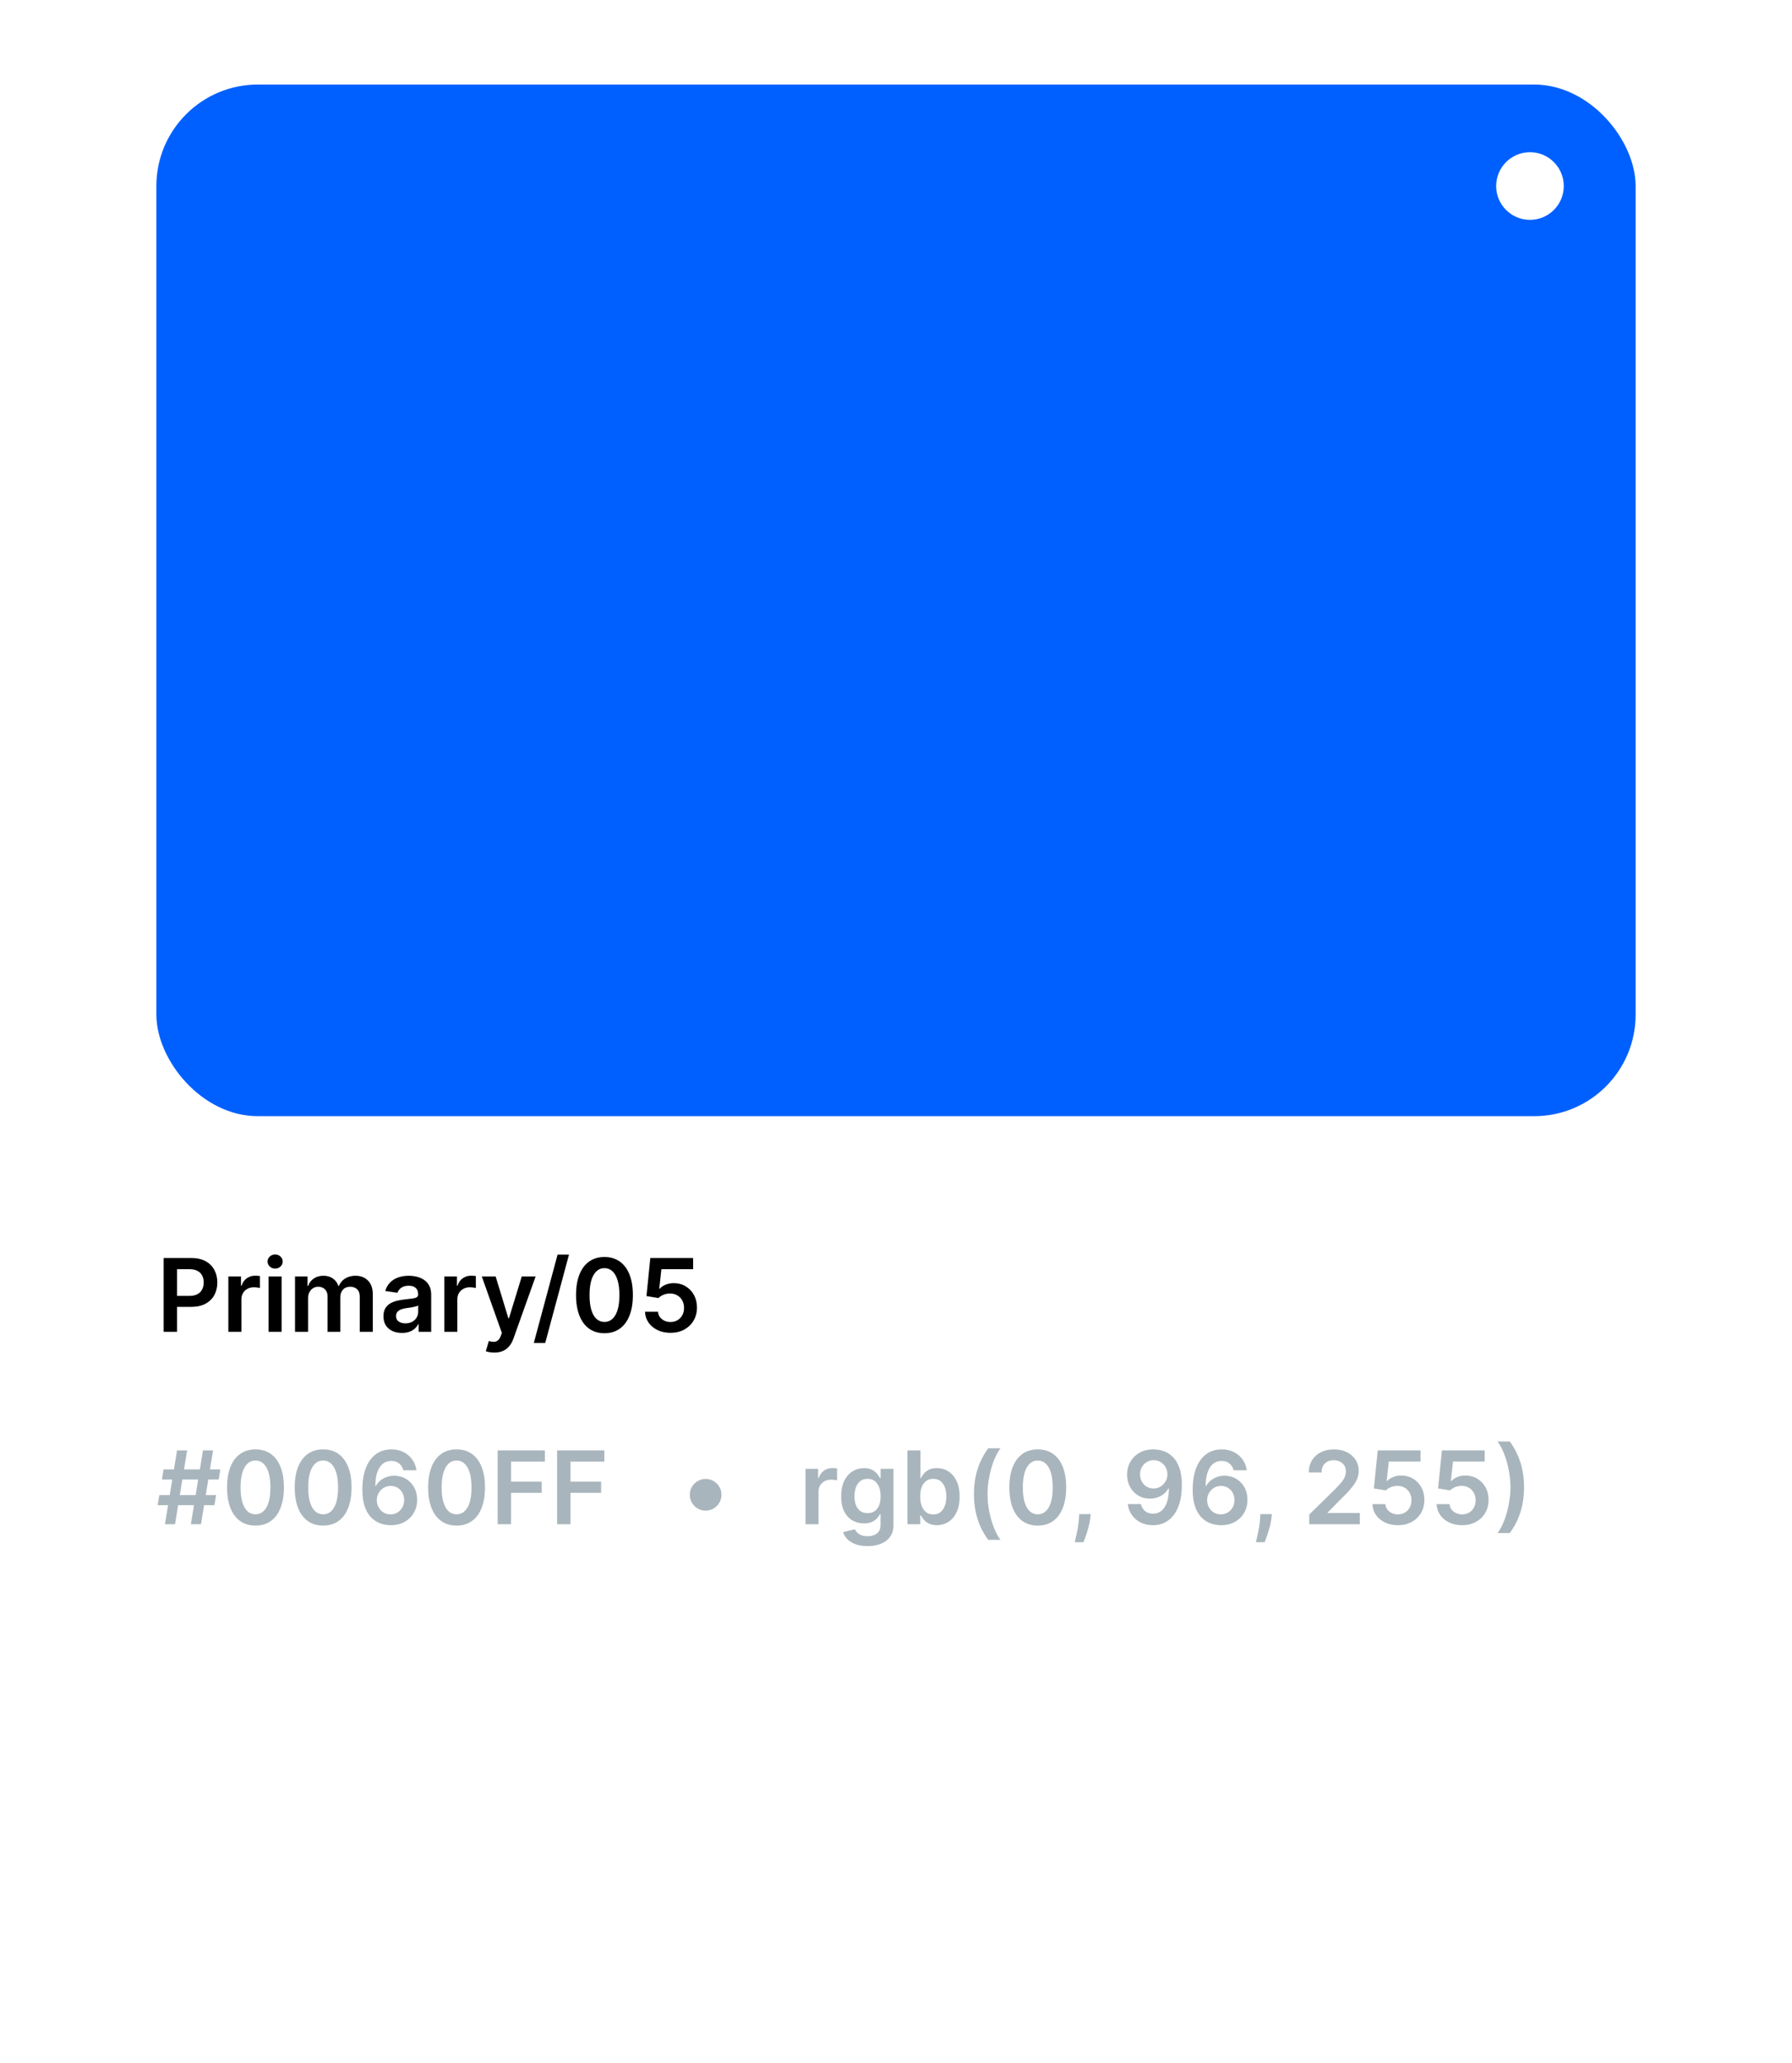 <svg width="212" height="244" viewBox="0 0 212 244" fill="none" xmlns="http://www.w3.org/2000/svg">
<rect x="8" width="196" height="196" rx="12" fill="white"/>
<g filter="url(#filter0_d_1594_9962)">
<rect x="8" width="196" height="196" rx="12" fill="white"/>
</g>
<rect x="18.5" y="10" width="175" height="122" rx="12" fill="#0060FF"/>
<circle cx="181" cy="22" r="4" fill="white"/>
<path d="M19.361 157.5V148.773H22.634C23.304 148.773 23.866 148.898 24.321 149.148C24.778 149.398 25.124 149.741 25.357 150.179C25.592 150.614 25.71 151.108 25.71 151.662C25.71 152.222 25.592 152.719 25.357 153.153C25.121 153.588 24.773 153.93 24.312 154.18C23.852 154.428 23.285 154.551 22.612 154.551H20.443V153.251H22.399C22.791 153.251 23.112 153.183 23.362 153.047C23.612 152.911 23.797 152.723 23.916 152.484C24.038 152.246 24.099 151.972 24.099 151.662C24.099 151.352 24.038 151.08 23.916 150.844C23.797 150.608 23.611 150.425 23.358 150.294C23.108 150.161 22.785 150.094 22.391 150.094H20.942V157.5H19.361ZM27.015 157.5V150.955H28.511V152.045H28.579C28.698 151.668 28.903 151.376 29.193 151.172C29.485 150.964 29.819 150.861 30.194 150.861C30.279 150.861 30.375 150.865 30.48 150.874C30.588 150.879 30.677 150.889 30.748 150.903V152.322C30.683 152.3 30.579 152.28 30.437 152.263C30.298 152.243 30.163 152.233 30.032 152.233C29.751 152.233 29.498 152.294 29.274 152.416C29.052 152.536 28.878 152.702 28.75 152.915C28.622 153.128 28.558 153.374 28.558 153.652V157.5H27.015ZM31.773 157.5V150.955H33.316V157.5H31.773ZM32.549 150.026C32.304 150.026 32.094 149.945 31.918 149.783C31.742 149.618 31.654 149.42 31.654 149.19C31.654 148.957 31.742 148.76 31.918 148.598C32.094 148.433 32.304 148.351 32.549 148.351C32.796 148.351 33.006 148.433 33.179 148.598C33.355 148.76 33.444 148.957 33.444 149.19C33.444 149.42 33.355 149.618 33.179 149.783C33.006 149.945 32.796 150.026 32.549 150.026ZM34.902 157.5V150.955H36.376V152.067H36.453C36.59 151.692 36.815 151.399 37.131 151.189C37.446 150.976 37.822 150.869 38.26 150.869C38.703 150.869 39.077 150.977 39.381 151.193C39.688 151.406 39.903 151.697 40.028 152.067H40.097C40.242 151.703 40.486 151.413 40.83 151.197C41.176 150.979 41.587 150.869 42.061 150.869C42.663 150.869 43.155 151.06 43.535 151.44C43.916 151.821 44.106 152.376 44.106 153.107V157.5H42.56V153.345C42.56 152.939 42.452 152.642 42.236 152.455C42.02 152.264 41.756 152.169 41.443 152.169C41.071 152.169 40.78 152.286 40.57 152.518C40.362 152.749 40.258 153.048 40.258 153.418V157.5H38.746V153.281C38.746 152.943 38.644 152.673 38.439 152.472C38.237 152.27 37.973 152.169 37.646 152.169C37.425 152.169 37.223 152.226 37.041 152.339C36.859 152.45 36.715 152.608 36.606 152.812C36.499 153.014 36.445 153.25 36.445 153.52V157.5H34.902ZM47.555 157.632C47.14 157.632 46.767 157.558 46.434 157.411C46.105 157.26 45.843 157.038 45.65 156.746C45.46 156.453 45.365 156.092 45.365 155.663C45.365 155.294 45.433 154.989 45.569 154.747C45.706 154.506 45.892 154.312 46.127 154.168C46.363 154.023 46.629 153.913 46.924 153.839C47.223 153.763 47.531 153.707 47.849 153.673C48.233 153.634 48.544 153.598 48.782 153.567C49.021 153.533 49.194 153.482 49.302 153.413C49.413 153.342 49.468 153.233 49.468 153.085V153.06C49.468 152.739 49.373 152.49 49.183 152.314C48.992 152.138 48.718 152.05 48.36 152.05C47.983 152.05 47.683 152.132 47.461 152.297C47.242 152.462 47.095 152.656 47.018 152.881L45.578 152.676C45.691 152.278 45.879 151.946 46.14 151.679C46.402 151.409 46.721 151.207 47.099 151.074C47.477 150.938 47.895 150.869 48.352 150.869C48.667 150.869 48.981 150.906 49.294 150.98C49.606 151.054 49.892 151.176 50.15 151.347C50.409 151.514 50.616 151.743 50.772 152.033C50.931 152.322 51.011 152.685 51.011 153.119V157.5H49.528V156.601H49.477C49.383 156.783 49.251 156.953 49.081 157.112C48.913 157.268 48.701 157.395 48.446 157.491C48.193 157.585 47.896 157.632 47.555 157.632ZM47.956 156.499C48.265 156.499 48.534 156.437 48.761 156.315C48.988 156.19 49.163 156.026 49.285 155.821C49.41 155.616 49.473 155.393 49.473 155.152V154.381C49.424 154.42 49.342 154.457 49.225 154.491C49.112 154.526 48.984 154.555 48.842 154.581C48.7 154.607 48.559 154.629 48.42 154.649C48.281 154.669 48.16 154.686 48.058 154.7C47.828 154.732 47.622 154.783 47.44 154.854C47.258 154.925 47.115 155.024 47.01 155.152C46.904 155.277 46.852 155.439 46.852 155.638C46.852 155.922 46.956 156.136 47.163 156.281C47.37 156.426 47.635 156.499 47.956 156.499ZM52.562 157.5V150.955H54.058V152.045H54.126C54.245 151.668 54.45 151.376 54.74 151.172C55.032 150.964 55.366 150.861 55.741 150.861C55.826 150.861 55.922 150.865 56.027 150.874C56.135 150.879 56.224 150.889 56.295 150.903V152.322C56.23 152.3 56.126 152.28 55.984 152.263C55.845 152.243 55.71 152.233 55.579 152.233C55.298 152.233 55.045 152.294 54.821 152.416C54.599 152.536 54.424 152.702 54.297 152.915C54.169 153.128 54.105 153.374 54.105 153.652V157.5H52.562ZM58.478 159.955C58.268 159.955 58.073 159.938 57.894 159.903C57.718 159.872 57.577 159.835 57.472 159.793L57.83 158.591C58.055 158.656 58.255 158.688 58.431 158.685C58.607 158.682 58.762 158.626 58.896 158.518C59.032 158.413 59.147 158.237 59.241 157.99L59.373 157.636L56.999 150.955H58.636L60.144 155.898H60.212L61.725 150.955H63.366L60.745 158.293C60.623 158.639 60.461 158.936 60.259 159.183C60.057 159.433 59.81 159.624 59.518 159.754C59.228 159.888 58.881 159.955 58.478 159.955ZM67.316 148.364L64.504 158.812H63.153L65.965 148.364H67.316ZM71.509 157.666C70.808 157.666 70.205 157.489 69.702 157.134C69.202 156.776 68.817 156.26 68.548 155.587C68.281 154.911 68.147 154.097 68.147 153.145C68.15 152.193 68.285 151.384 68.552 150.716C68.822 150.045 69.207 149.534 69.707 149.182C70.21 148.83 70.81 148.653 71.509 148.653C72.208 148.653 72.809 148.83 73.312 149.182C73.815 149.534 74.2 150.045 74.467 150.716C74.737 151.386 74.871 152.196 74.871 153.145C74.871 154.099 74.737 154.915 74.467 155.591C74.2 156.264 73.815 156.778 73.312 157.134C72.812 157.489 72.211 157.666 71.509 157.666ZM71.509 156.332C72.055 156.332 72.485 156.064 72.8 155.527C73.119 154.987 73.278 154.193 73.278 153.145C73.278 152.452 73.205 151.869 73.06 151.398C72.915 150.926 72.711 150.571 72.447 150.332C72.183 150.091 71.87 149.97 71.509 149.97C70.967 149.97 70.538 150.24 70.222 150.78C69.907 151.317 69.748 152.105 69.745 153.145C69.742 153.841 69.812 154.426 69.954 154.901C70.099 155.375 70.303 155.733 70.567 155.974C70.832 156.213 71.146 156.332 71.509 156.332ZM79.321 157.619C78.753 157.619 78.245 157.513 77.796 157.3C77.347 157.084 76.99 156.788 76.726 156.413C76.465 156.038 76.326 155.609 76.309 155.126H77.843C77.871 155.484 78.026 155.777 78.307 156.004C78.588 156.229 78.927 156.341 79.321 156.341C79.631 156.341 79.907 156.27 80.148 156.128C80.39 155.986 80.58 155.788 80.719 155.536C80.858 155.283 80.927 154.994 80.924 154.67C80.927 154.341 80.857 154.048 80.715 153.793C80.573 153.537 80.378 153.337 80.131 153.192C79.884 153.044 79.6 152.97 79.279 152.97C79.017 152.967 78.76 153.016 78.507 153.115C78.255 153.214 78.054 153.345 77.907 153.507L76.479 153.273L76.935 148.773H81.998V150.094H78.243L77.992 152.408H78.043C78.205 152.217 78.434 152.06 78.729 151.935C79.025 151.807 79.348 151.743 79.701 151.743C80.229 151.743 80.701 151.868 81.115 152.118C81.53 152.365 81.857 152.706 82.096 153.141C82.334 153.575 82.454 154.072 82.454 154.632C82.454 155.209 82.32 155.723 82.053 156.175C81.789 156.624 81.421 156.977 80.949 157.236C80.481 157.491 79.938 157.619 79.321 157.619Z" fill="black"/>
<path d="M22.582 180.25L24.014 171.523H25.207L23.776 180.25H22.582ZM18.649 178L18.849 176.807H25.565L25.365 178H18.649ZM19.514 180.25L20.946 171.523H22.139L20.707 180.25H19.514ZM19.156 174.966L19.352 173.773H26.068L25.872 174.966H19.156ZM30.224 180.416C29.522 180.416 28.92 180.239 28.417 179.884C27.917 179.526 27.532 179.01 27.262 178.337C26.995 177.661 26.862 176.847 26.862 175.895C26.865 174.943 27 174.134 27.267 173.466C27.537 172.795 27.922 172.284 28.422 171.932C28.924 171.58 29.525 171.403 30.224 171.403C30.923 171.403 31.524 171.58 32.027 171.932C32.529 172.284 32.914 172.795 33.181 173.466C33.451 174.136 33.586 174.946 33.586 175.895C33.586 176.849 33.451 177.665 33.181 178.341C32.914 179.014 32.529 179.528 32.027 179.884C31.527 180.239 30.926 180.416 30.224 180.416ZM30.224 179.082C30.77 179.082 31.2 178.814 31.515 178.277C31.834 177.737 31.992 176.943 31.992 175.895C31.992 175.202 31.92 174.619 31.775 174.148C31.63 173.676 31.426 173.321 31.162 173.082C30.897 172.841 30.585 172.72 30.224 172.72C29.681 172.72 29.253 172.99 28.937 173.53C28.622 174.067 28.463 174.855 28.46 175.895C28.457 176.591 28.527 177.176 28.669 177.651C28.814 178.125 29.018 178.483 29.282 178.724C29.547 178.963 29.86 179.082 30.224 179.082ZM38.228 180.416C37.526 180.416 36.924 180.239 36.421 179.884C35.921 179.526 35.536 179.01 35.266 178.337C34.999 177.661 34.866 176.847 34.866 175.895C34.869 174.943 35.004 174.134 35.271 173.466C35.541 172.795 35.925 172.284 36.425 171.932C36.928 171.58 37.529 171.403 38.228 171.403C38.927 171.403 39.528 171.58 40.031 171.932C40.533 172.284 40.918 172.795 41.185 173.466C41.455 174.136 41.59 174.946 41.59 175.895C41.59 176.849 41.455 177.665 41.185 178.341C40.918 179.014 40.533 179.528 40.031 179.884C39.531 180.239 38.93 180.416 38.228 180.416ZM38.228 179.082C38.773 179.082 39.204 178.814 39.519 178.277C39.837 177.737 39.996 176.943 39.996 175.895C39.996 175.202 39.924 174.619 39.779 174.148C39.634 173.676 39.43 173.321 39.166 173.082C38.901 172.841 38.589 172.72 38.228 172.72C37.685 172.72 37.256 172.99 36.941 173.53C36.626 174.067 36.467 174.855 36.464 175.895C36.461 176.591 36.531 177.176 36.673 177.651C36.818 178.125 37.022 178.483 37.286 178.724C37.55 178.963 37.864 179.082 38.228 179.082ZM46.202 180.369C45.784 180.366 45.377 180.294 44.979 180.152C44.581 180.007 44.223 179.773 43.905 179.449C43.587 179.122 43.334 178.689 43.147 178.149C42.959 177.607 42.867 176.935 42.87 176.134C42.87 175.386 42.949 174.72 43.108 174.135C43.267 173.55 43.496 173.055 43.794 172.652C44.093 172.246 44.452 171.936 44.873 171.723C45.296 171.51 45.769 171.403 46.291 171.403C46.84 171.403 47.326 171.511 47.749 171.727C48.175 171.943 48.519 172.239 48.78 172.614C49.041 172.986 49.203 173.406 49.266 173.875H47.711C47.631 173.54 47.468 173.273 47.221 173.074C46.976 172.872 46.666 172.771 46.291 172.771C45.686 172.771 45.221 173.034 44.894 173.56C44.57 174.085 44.407 174.807 44.404 175.724H44.463C44.603 175.474 44.783 175.26 45.005 175.081C45.226 174.902 45.476 174.764 45.755 174.668C46.036 174.568 46.333 174.518 46.645 174.518C47.157 174.518 47.615 174.641 48.022 174.885C48.431 175.129 48.755 175.466 48.993 175.895C49.232 176.321 49.35 176.81 49.347 177.361C49.35 177.935 49.219 178.45 48.955 178.908C48.691 179.362 48.323 179.72 47.851 179.982C47.38 180.243 46.83 180.372 46.202 180.369ZM46.194 179.091C46.503 179.091 46.78 179.016 47.025 178.865C47.269 178.714 47.462 178.511 47.604 178.256C47.746 178 47.816 177.713 47.813 177.395C47.816 177.082 47.748 176.8 47.608 176.547C47.472 176.294 47.283 176.094 47.041 175.946C46.8 175.798 46.525 175.724 46.215 175.724C45.985 175.724 45.77 175.768 45.571 175.857C45.373 175.945 45.199 176.067 45.051 176.223C44.904 176.376 44.787 176.555 44.702 176.76C44.62 176.962 44.577 177.178 44.574 177.408C44.577 177.712 44.648 177.991 44.787 178.247C44.926 178.503 45.118 178.707 45.363 178.861C45.607 179.014 45.884 179.091 46.194 179.091ZM54.013 180.416C53.311 180.416 52.709 180.239 52.206 179.884C51.706 179.526 51.321 179.01 51.051 178.337C50.784 177.661 50.651 176.847 50.651 175.895C50.654 174.943 50.789 174.134 51.056 173.466C51.326 172.795 51.711 172.284 52.211 171.932C52.713 171.58 53.314 171.403 54.013 171.403C54.712 171.403 55.313 171.58 55.816 171.932C56.319 172.284 56.703 172.795 56.971 173.466C57.24 174.136 57.375 174.946 57.375 175.895C57.375 176.849 57.24 177.665 56.971 178.341C56.703 179.014 56.319 179.528 55.816 179.884C55.316 180.239 54.715 180.416 54.013 180.416ZM54.013 179.082C54.559 179.082 54.989 178.814 55.304 178.277C55.623 177.737 55.782 176.943 55.782 175.895C55.782 175.202 55.709 174.619 55.564 174.148C55.419 173.676 55.215 173.321 54.951 173.082C54.686 172.841 54.374 172.72 54.013 172.72C53.471 172.72 53.041 172.99 52.726 173.53C52.411 174.067 52.252 174.855 52.249 175.895C52.246 176.591 52.316 177.176 52.458 177.651C52.603 178.125 52.807 178.483 53.071 178.724C53.336 178.963 53.65 179.082 54.013 179.082ZM58.876 180.25V171.523H64.467V172.848H60.457V175.217H64.084V176.543H60.457V180.25H58.876ZM65.908 180.25V171.523H71.499V172.848H67.489V175.217H71.115V176.543H67.489V180.25H65.908Z" fill="#A9B5BC"/>
<path d="M83.479 178.648C83.135 178.648 82.821 178.564 82.537 178.396C82.253 178.226 82.026 177.999 81.855 177.714C81.688 177.43 81.604 177.116 81.604 176.773C81.604 176.426 81.688 176.112 81.855 175.831C82.026 175.547 82.253 175.321 82.537 175.153C82.821 174.983 83.135 174.898 83.479 174.898C83.825 174.898 84.139 174.983 84.421 175.153C84.704 175.321 84.93 175.547 85.098 175.831C85.269 176.112 85.354 176.426 85.354 176.773C85.354 177.116 85.269 177.43 85.098 177.714C84.93 177.999 84.704 178.226 84.421 178.396C84.139 178.564 83.825 178.648 83.479 178.648Z" fill="#A9B5BC"/>
<path d="M95.293 180.25V173.705H96.788V174.795H96.856C96.976 174.418 97.18 174.126 97.47 173.922C97.763 173.714 98.097 173.611 98.472 173.611C98.557 173.611 98.652 173.615 98.757 173.624C98.865 173.629 98.954 173.639 99.026 173.653V175.072C98.96 175.05 98.856 175.03 98.715 175.013C98.575 174.993 98.44 174.983 98.31 174.983C98.028 174.983 97.776 175.044 97.551 175.166C97.329 175.286 97.155 175.452 97.027 175.665C96.899 175.878 96.835 176.124 96.835 176.402V180.25H95.293ZM102.627 182.841C102.074 182.841 101.598 182.766 101.2 182.615C100.802 182.467 100.483 182.268 100.241 182.018C100 181.768 99.832 181.491 99.738 181.188L101.127 180.851C101.19 180.979 101.281 181.105 101.4 181.23C101.52 181.358 101.68 181.463 101.882 181.545C102.086 181.631 102.343 181.673 102.653 181.673C103.091 181.673 103.453 181.567 103.74 181.354C104.027 181.143 104.17 180.797 104.17 180.314V179.074H104.093C104.014 179.233 103.897 179.396 103.744 179.564C103.593 179.732 103.393 179.872 103.143 179.986C102.896 180.099 102.585 180.156 102.21 180.156C101.707 180.156 101.251 180.038 100.842 179.803C100.436 179.564 100.112 179.209 99.87 178.737C99.632 178.263 99.512 177.669 99.512 176.956C99.512 176.237 99.632 175.631 99.87 175.136C100.112 174.639 100.437 174.263 100.846 174.007C101.255 173.749 101.711 173.619 102.214 173.619C102.598 173.619 102.913 173.685 103.16 173.815C103.41 173.943 103.609 174.098 103.757 174.28C103.904 174.459 104.017 174.628 104.093 174.787H104.179V173.705H105.7V180.357C105.7 180.916 105.566 181.379 105.299 181.746C105.032 182.112 104.667 182.386 104.204 182.568C103.741 182.75 103.216 182.841 102.627 182.841ZM102.64 178.946C102.967 178.946 103.245 178.866 103.475 178.707C103.706 178.548 103.88 178.32 104 178.021C104.119 177.723 104.179 177.365 104.179 176.947C104.179 176.536 104.119 176.175 104 175.865C103.883 175.555 103.71 175.315 103.48 175.145C103.252 174.972 102.973 174.885 102.64 174.885C102.297 174.885 102.01 174.974 101.779 175.153C101.549 175.332 101.376 175.578 101.26 175.891C101.143 176.2 101.085 176.553 101.085 176.947C101.085 177.348 101.143 177.699 101.26 178C101.379 178.298 101.554 178.531 101.784 178.699C102.017 178.864 102.302 178.946 102.64 178.946ZM107.349 180.25V171.523H108.892V174.787H108.956C109.035 174.628 109.147 174.459 109.292 174.28C109.437 174.098 109.633 173.943 109.88 173.815C110.127 173.685 110.443 173.619 110.826 173.619C111.332 173.619 111.788 173.749 112.194 174.007C112.603 174.263 112.927 174.642 113.166 175.145C113.407 175.645 113.528 176.259 113.528 176.986C113.528 177.705 113.41 178.315 113.174 178.818C112.939 179.321 112.618 179.705 112.211 179.969C111.805 180.233 111.345 180.365 110.831 180.365C110.456 180.365 110.145 180.303 109.897 180.178C109.65 180.053 109.451 179.902 109.301 179.726C109.153 179.547 109.038 179.378 108.956 179.219H108.866V180.25H107.349ZM108.862 176.977C108.862 177.401 108.922 177.771 109.041 178.089C109.163 178.408 109.338 178.656 109.565 178.835C109.795 179.011 110.074 179.099 110.4 179.099C110.741 179.099 111.027 179.009 111.257 178.827C111.487 178.642 111.66 178.391 111.777 178.072C111.896 177.751 111.956 177.386 111.956 176.977C111.956 176.571 111.897 176.21 111.781 175.895C111.664 175.58 111.491 175.332 111.261 175.153C111.031 174.974 110.744 174.885 110.4 174.885C110.071 174.885 109.791 174.972 109.561 175.145C109.331 175.318 109.156 175.561 109.037 175.874C108.92 176.186 108.862 176.554 108.862 176.977ZM115.223 176.692C115.223 175.626 115.364 174.648 115.645 173.756C115.929 172.861 116.351 172.034 116.911 171.276H118.364C118.148 171.557 117.946 171.902 117.759 172.311C117.571 172.717 117.408 173.163 117.268 173.649C117.132 174.132 117.024 174.634 116.945 175.153C116.868 175.673 116.83 176.186 116.83 176.692C116.83 177.365 116.896 178.047 117.03 178.737C117.166 179.428 117.349 180.067 117.58 180.655C117.813 181.246 118.074 181.729 118.364 182.104H116.911C116.351 181.345 115.929 180.52 115.645 179.628C115.364 178.733 115.223 177.754 115.223 176.692ZM122.771 180.416C122.069 180.416 121.467 180.239 120.964 179.884C120.464 179.526 120.079 179.01 119.809 178.337C119.542 177.661 119.409 176.847 119.409 175.895C119.412 174.943 119.547 174.134 119.814 173.466C120.083 172.795 120.468 172.284 120.968 171.932C121.471 171.58 122.072 171.403 122.771 171.403C123.47 171.403 124.071 171.58 124.574 171.932C125.076 172.284 125.461 172.795 125.728 173.466C125.998 174.136 126.133 174.946 126.133 175.895C126.133 176.849 125.998 177.665 125.728 178.341C125.461 179.014 125.076 179.528 124.574 179.884C124.074 180.239 123.473 180.416 122.771 180.416ZM122.771 179.082C123.316 179.082 123.747 178.814 124.062 178.277C124.38 177.737 124.539 176.943 124.539 175.895C124.539 175.202 124.467 174.619 124.322 174.148C124.177 173.676 123.973 173.321 123.708 173.082C123.444 172.841 123.132 172.72 122.771 172.72C122.228 172.72 121.799 172.99 121.484 173.53C121.169 174.067 121.01 174.855 121.007 175.895C121.004 176.591 121.074 177.176 121.216 177.651C121.36 178.125 121.565 178.483 121.829 178.724C122.093 178.963 122.407 179.082 122.771 179.082ZM129.037 179.057L128.982 179.526C128.942 179.884 128.871 180.247 128.769 180.616C128.669 180.989 128.564 181.331 128.453 181.643C128.343 181.956 128.253 182.202 128.185 182.381H127.145C127.185 182.207 127.239 181.972 127.307 181.673C127.378 181.375 127.446 181.04 127.512 180.668C127.577 180.295 127.621 179.918 127.644 179.534L127.674 179.057H129.037ZM136.485 171.403C136.903 171.406 137.309 171.48 137.704 171.625C138.102 171.767 138.46 172 138.778 172.324C139.096 172.645 139.349 173.075 139.536 173.615C139.724 174.155 139.817 174.822 139.817 175.618C139.82 176.368 139.741 177.038 139.579 177.629C139.42 178.217 139.191 178.714 138.893 179.121C138.594 179.527 138.235 179.837 137.815 180.05C137.394 180.263 136.921 180.369 136.396 180.369C135.844 180.369 135.356 180.261 134.93 180.045C134.506 179.83 134.164 179.534 133.903 179.159C133.641 178.784 133.481 178.355 133.421 177.872H134.977C135.056 178.219 135.218 178.494 135.462 178.699C135.71 178.901 136.021 179.001 136.396 179.001C137.001 179.001 137.467 178.739 137.793 178.213C138.12 177.687 138.283 176.957 138.283 176.023H138.224C138.085 176.273 137.904 176.489 137.683 176.67C137.461 176.849 137.21 176.987 136.928 177.084C136.65 177.18 136.354 177.229 136.042 177.229C135.531 177.229 135.07 177.107 134.661 176.862C134.255 176.618 133.933 176.283 133.694 175.857C133.458 175.43 133.339 174.943 133.336 174.395C133.336 173.827 133.467 173.317 133.728 172.865C133.992 172.411 134.36 172.053 134.832 171.791C135.303 171.527 135.854 171.398 136.485 171.403ZM136.489 172.682C136.183 172.682 135.906 172.757 135.658 172.908C135.414 173.055 135.221 173.257 135.079 173.513C134.94 173.766 134.87 174.048 134.87 174.361C134.873 174.67 134.942 174.952 135.079 175.205C135.218 175.457 135.407 175.658 135.646 175.805C135.887 175.953 136.163 176.027 136.472 176.027C136.702 176.027 136.917 175.983 137.116 175.895C137.315 175.807 137.488 175.685 137.636 175.528C137.786 175.369 137.903 175.189 137.985 174.987C138.07 174.786 138.112 174.572 138.109 174.348C138.109 174.05 138.038 173.774 137.896 173.521C137.756 173.268 137.565 173.065 137.32 172.912C137.079 172.759 136.802 172.682 136.489 172.682ZM144.433 180.369C144.015 180.366 143.607 180.294 143.21 180.152C142.812 180.007 142.454 179.773 142.136 179.449C141.817 179.122 141.565 178.689 141.377 178.149C141.19 177.607 141.097 176.935 141.1 176.134C141.1 175.386 141.18 174.72 141.339 174.135C141.498 173.55 141.727 173.055 142.025 172.652C142.323 172.246 142.683 171.936 143.103 171.723C143.526 171.51 143.999 171.403 144.522 171.403C145.07 171.403 145.556 171.511 145.979 171.727C146.406 171.943 146.749 172.239 147.011 172.614C147.272 172.986 147.434 173.406 147.496 173.875H145.941C145.862 173.54 145.698 173.273 145.451 173.074C145.207 172.872 144.897 172.771 144.522 172.771C143.917 172.771 143.451 173.034 143.124 173.56C142.8 174.085 142.637 174.807 142.634 175.724H142.694C142.833 175.474 143.013 175.26 143.235 175.081C143.457 174.902 143.707 174.764 143.985 174.668C144.266 174.568 144.563 174.518 144.876 174.518C145.387 174.518 145.846 174.641 146.252 174.885C146.661 175.129 146.985 175.466 147.224 175.895C147.462 176.321 147.58 176.81 147.577 177.361C147.58 177.935 147.45 178.45 147.185 178.908C146.921 179.362 146.553 179.72 146.082 179.982C145.61 180.243 145.06 180.372 144.433 180.369ZM144.424 179.091C144.734 179.091 145.011 179.016 145.255 178.865C145.499 178.714 145.692 178.511 145.835 178.256C145.977 178 146.046 177.713 146.043 177.395C146.046 177.082 145.978 176.8 145.839 176.547C145.702 176.294 145.513 176.094 145.272 175.946C145.031 175.798 144.755 175.724 144.445 175.724C144.215 175.724 144.001 175.768 143.802 175.857C143.603 175.945 143.43 176.067 143.282 176.223C143.134 176.376 143.018 176.555 142.933 176.76C142.85 176.962 142.808 177.178 142.805 177.408C142.808 177.712 142.879 177.991 143.018 178.247C143.157 178.503 143.349 178.707 143.593 178.861C143.837 179.014 144.114 179.091 144.424 179.091ZM150.471 179.057L150.415 179.526C150.376 179.884 150.305 180.247 150.202 180.616C150.103 180.989 149.998 181.331 149.887 181.643C149.776 181.956 149.687 182.202 149.619 182.381H148.579C148.619 182.207 148.673 181.972 148.741 181.673C148.812 181.375 148.88 181.04 148.945 180.668C149.011 180.295 149.055 179.918 149.077 179.534L149.107 179.057H150.471ZM154.889 180.25V179.108L157.919 176.138C158.208 175.845 158.45 175.585 158.643 175.358C158.836 175.131 158.981 174.911 159.078 174.697C159.174 174.484 159.223 174.257 159.223 174.016C159.223 173.74 159.16 173.504 159.035 173.308C158.91 173.109 158.738 172.956 158.52 172.848C158.301 172.74 158.052 172.686 157.774 172.686C157.487 172.686 157.235 172.746 157.02 172.865C156.804 172.982 156.636 173.148 156.517 173.364C156.4 173.58 156.342 173.837 156.342 174.135H154.838C154.838 173.581 154.964 173.099 155.217 172.69C155.47 172.281 155.818 171.964 156.261 171.74C156.707 171.516 157.218 171.403 157.795 171.403C158.38 171.403 158.895 171.513 159.338 171.732C159.781 171.95 160.125 172.25 160.369 172.631C160.616 173.011 160.74 173.446 160.74 173.935C160.74 174.261 160.677 174.582 160.552 174.898C160.427 175.213 160.207 175.562 159.892 175.946C159.579 176.33 159.14 176.794 158.575 177.339L157.071 178.869V178.929H160.872V180.25H154.889ZM165.376 180.369C164.808 180.369 164.299 180.263 163.85 180.05C163.402 179.834 163.045 179.538 162.781 179.163C162.52 178.788 162.38 178.359 162.363 177.876H163.897C163.926 178.234 164.081 178.527 164.362 178.754C164.643 178.979 164.981 179.091 165.376 179.091C165.686 179.091 165.961 179.02 166.203 178.878C166.444 178.736 166.635 178.538 166.774 178.286C166.913 178.033 166.981 177.744 166.978 177.42C166.981 177.091 166.912 176.798 166.77 176.543C166.627 176.287 166.433 176.087 166.186 175.942C165.939 175.794 165.654 175.72 165.333 175.72C165.072 175.717 164.815 175.766 164.562 175.865C164.309 175.964 164.109 176.095 163.961 176.257L162.534 176.023L162.99 171.523H168.052V172.844H164.298L164.047 175.158H164.098C164.26 174.967 164.488 174.81 164.784 174.685C165.079 174.557 165.403 174.493 165.755 174.493C166.284 174.493 166.755 174.618 167.17 174.868C167.585 175.115 167.912 175.456 168.15 175.891C168.389 176.325 168.508 176.822 168.508 177.382C168.508 177.959 168.375 178.473 168.108 178.925C167.843 179.374 167.475 179.727 167.004 179.986C166.535 180.241 165.993 180.369 165.376 180.369ZM172.97 180.369C172.402 180.369 171.893 180.263 171.444 180.05C170.995 179.834 170.639 179.538 170.375 179.163C170.113 178.788 169.974 178.359 169.957 177.876H171.491C171.52 178.234 171.674 178.527 171.956 178.754C172.237 178.979 172.575 179.091 172.97 179.091C173.279 179.091 173.555 179.02 173.797 178.878C174.038 178.736 174.228 178.538 174.368 178.286C174.507 178.033 174.575 177.744 174.572 177.42C174.575 177.091 174.505 176.798 174.363 176.543C174.221 176.287 174.027 176.087 173.779 175.942C173.532 175.794 173.248 175.72 172.927 175.72C172.666 175.717 172.409 175.766 172.156 175.865C171.903 175.964 171.703 176.095 171.555 176.257L170.127 176.023L170.583 171.523H175.646V172.844H171.892L171.64 175.158H171.691C171.853 174.967 172.082 174.81 172.377 174.685C172.673 174.557 172.997 174.493 173.349 174.493C173.877 174.493 174.349 174.618 174.764 174.868C175.179 175.115 175.505 175.456 175.744 175.891C175.983 176.325 176.102 176.822 176.102 177.382C176.102 177.959 175.968 178.473 175.701 178.925C175.437 179.374 175.069 179.727 174.598 179.986C174.129 180.241 173.586 180.369 172.97 180.369ZM180.299 175.886C180.299 176.949 180.157 177.928 179.873 178.822C179.592 179.714 179.172 180.54 178.612 181.298H177.159C177.377 181.017 177.579 180.673 177.764 180.267C177.951 179.861 178.113 179.415 178.25 178.929C178.389 178.443 178.497 177.94 178.574 177.42C178.653 176.901 178.693 176.389 178.693 175.886C178.693 175.213 178.625 174.531 178.488 173.841C178.355 173.151 178.172 172.51 177.939 171.919C177.708 171.328 177.449 170.845 177.159 170.47H178.612C179.172 171.229 179.592 172.055 179.873 172.95C180.157 173.842 180.299 174.821 180.299 175.886Z" fill="#A9B5BC"/>
<defs>
<filter id="filter0_d_1594_9962" x="0" y="0" width="212" height="244" filterUnits="userSpaceOnUse" color-interpolation-filters="sRGB">
<feFlood flood-opacity="0" result="BackgroundImageFix"/>
<feColorMatrix in="SourceAlpha" type="matrix" values="0 0 0 0 0 0 0 0 0 0 0 0 0 0 0 0 0 0 127 0" result="hardAlpha"/>
<feMorphology radius="24" operator="erode" in="SourceAlpha" result="effect1_dropShadow_1594_9962"/>
<feOffset dy="40"/>
<feGaussianBlur stdDeviation="16"/>
<feColorMatrix type="matrix" values="0 0 0 0 0.058 0 0 0 0 0.058 0 0 0 0 0.058 0 0 0 0.12 0"/>
<feBlend mode="multiply" in2="BackgroundImageFix" result="effect1_dropShadow_1594_9962"/>
<feBlend mode="normal" in="SourceGraphic" in2="effect1_dropShadow_1594_9962" result="shape"/>
</filter>
</defs>
</svg>
